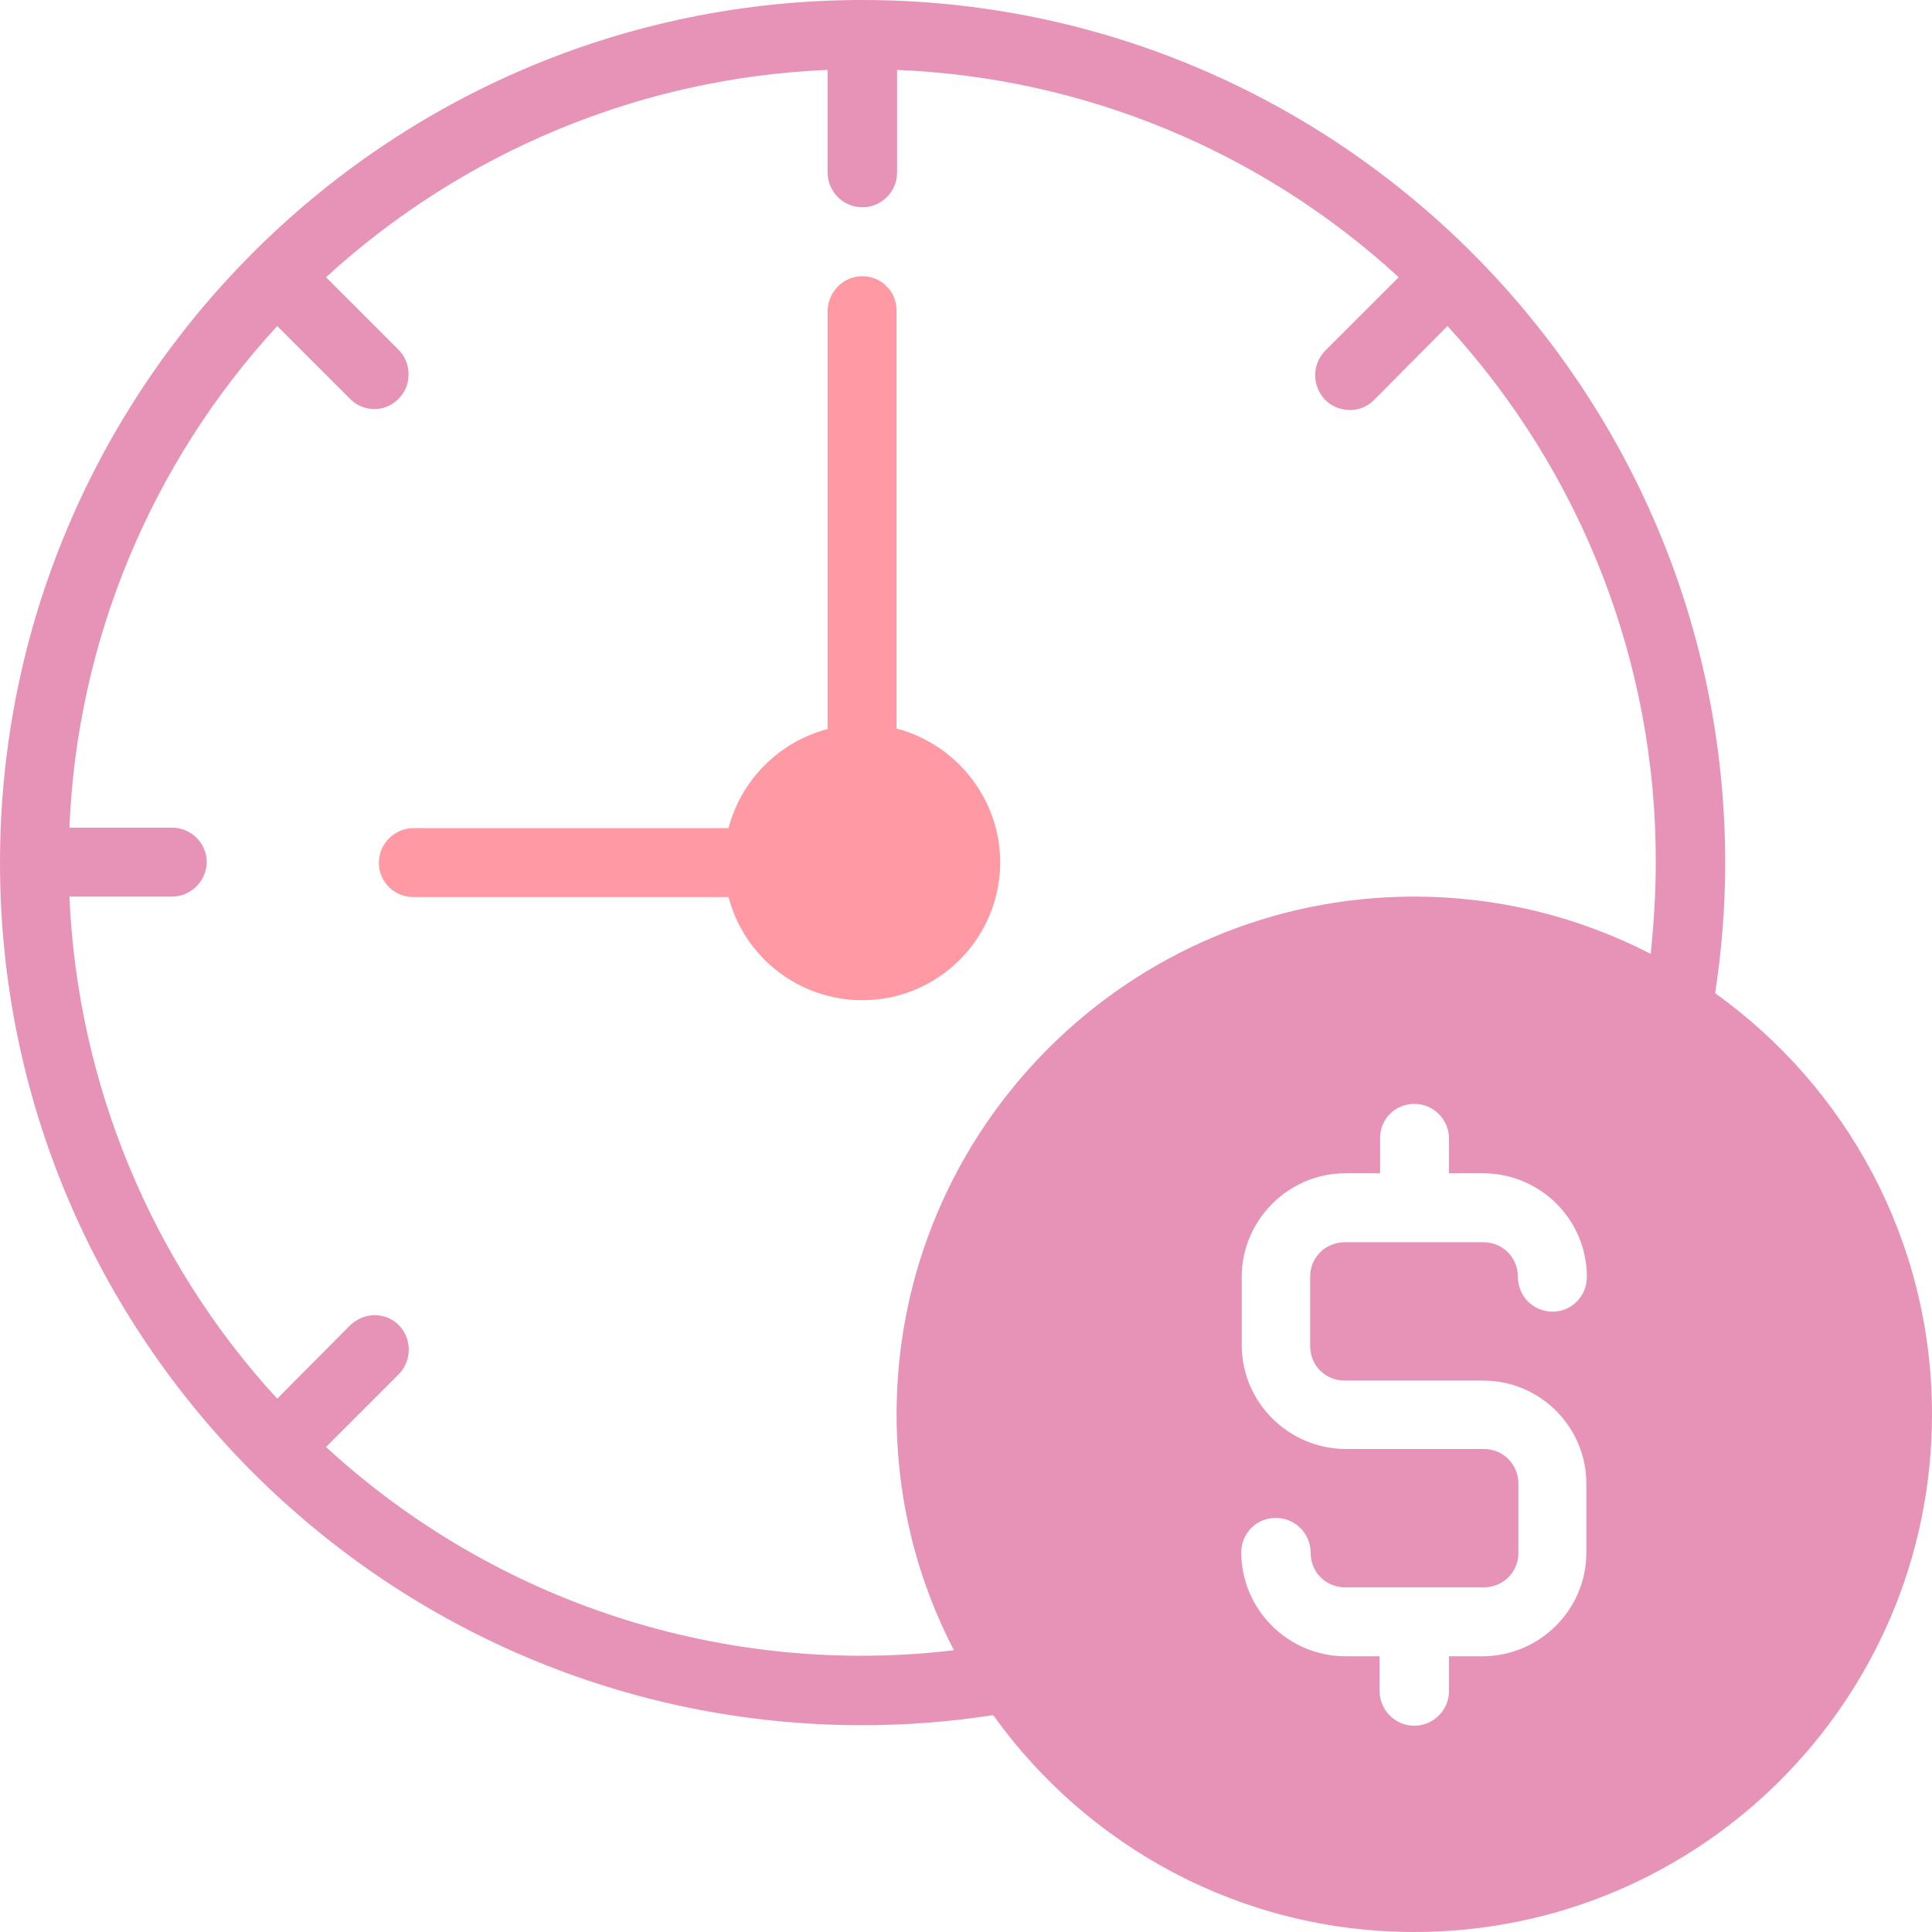 <svg width="73" height="73" viewBox="0 0 73 73" fill="none" xmlns="http://www.w3.org/2000/svg">
<g id="Group">
<path id="Vector" d="M53.438 41.709C54.161 41.709 54.75 42.298 54.75 43.021V44.332H56.062C58.21 44.351 59.959 46.081 59.959 48.248C59.959 48.971 59.389 49.56 58.666 49.56C58.324 49.56 57.982 49.427 57.735 49.18C57.487 48.933 57.354 48.591 57.354 48.248C57.354 47.906 57.221 47.564 56.974 47.317C56.727 47.07 56.404 46.937 56.043 46.937H50.815C50.473 46.937 50.13 47.07 49.883 47.317C49.636 47.564 49.503 47.887 49.503 48.248V50.853C49.503 51.594 50.073 52.165 50.815 52.165H56.043C58.191 52.165 59.94 53.913 59.94 56.062V58.666C59.94 60.814 58.191 62.563 56.043 62.582H54.75V63.894C54.75 64.616 54.161 65.206 53.438 65.206C52.716 65.206 52.127 64.616 52.127 63.894V62.582H50.815C48.667 62.563 46.918 60.833 46.899 58.666C46.899 58.324 47.032 57.982 47.279 57.735C47.526 57.487 47.849 57.354 48.21 57.354C48.933 57.354 49.522 57.944 49.522 58.666C49.522 59.408 50.092 59.978 50.834 59.978H56.062C56.404 59.978 56.746 59.845 56.993 59.598C57.24 59.35 57.373 59.027 57.373 58.666V56.062C57.373 55.719 57.24 55.377 56.993 55.13C56.746 54.883 56.423 54.75 56.062 54.75H50.834C48.686 54.731 46.937 53.001 46.918 50.853V48.248C46.918 46.1 48.686 44.332 50.834 44.332H52.146V43.021C52.127 42.298 52.716 41.709 53.438 41.709ZM31.272 2.642V6.521C31.272 7.243 31.861 7.832 32.584 7.832C33.306 7.832 33.896 7.243 33.896 6.521V2.642C40.948 2.928 47.659 5.703 52.849 10.475L50.092 13.231C49.845 13.478 49.693 13.821 49.693 14.163C49.693 14.524 49.826 14.847 50.073 15.113C50.321 15.36 50.663 15.493 51.024 15.493C51.385 15.493 51.708 15.341 51.956 15.075L54.693 12.319C59.769 17.851 62.582 25.075 62.563 32.584C62.563 33.743 62.487 34.903 62.373 36.044C59.617 34.618 56.556 33.877 53.438 33.877C42.659 33.877 33.877 42.64 33.877 53.438C33.877 56.651 34.656 59.693 36.044 62.354C27.394 63.381 18.725 60.567 12.319 54.674L15.075 51.917C15.569 51.404 15.569 50.587 15.075 50.073C14.828 49.826 14.505 49.693 14.144 49.693C13.802 49.693 13.478 49.845 13.231 50.073L10.475 52.849C5.703 47.659 2.928 40.929 2.623 33.877H6.502C7.224 33.877 7.794 33.287 7.813 32.584C7.813 31.861 7.224 31.272 6.502 31.272H2.623C2.909 24.219 5.703 17.509 10.475 12.319L13.231 15.075C13.478 15.322 13.802 15.456 14.144 15.456C14.486 15.456 14.809 15.322 15.056 15.075C15.303 14.828 15.437 14.505 15.437 14.144C15.437 13.783 15.303 13.459 15.056 13.212L12.319 10.475C17.509 5.722 24.238 2.928 31.272 2.642ZM32.584 0C14.6 0 0 14.619 0 32.603C0 50.568 14.6 65.187 32.584 65.187C34.276 65.187 35.911 65.054 37.527 64.806C41.081 69.768 46.88 73 53.438 73C64.236 73 73 64.236 73 53.438C73 46.88 69.768 41.081 64.806 37.527C65.054 35.911 65.187 34.257 65.187 32.584C65.168 14.619 50.568 0 32.584 0Z" fill="#E793B8"/>
<path id="Vector_2" d="M32.584 10.437C31.861 10.437 31.291 11.026 31.272 11.729V27.546C29.447 28.021 28.002 29.466 27.527 31.291H15.626C14.904 31.291 14.315 31.881 14.315 32.603C14.315 33.325 14.904 33.896 15.626 33.896H27.527C28.135 36.196 30.207 37.793 32.584 37.793C35.454 37.793 37.792 35.455 37.792 32.584C37.792 30.17 36.119 28.116 33.876 27.527V11.729C33.876 11.387 33.743 11.045 33.496 10.817C33.268 10.57 32.926 10.437 32.584 10.437Z" fill="#FF364B" fill-opacity="0.5"/>
</g>
</svg>
